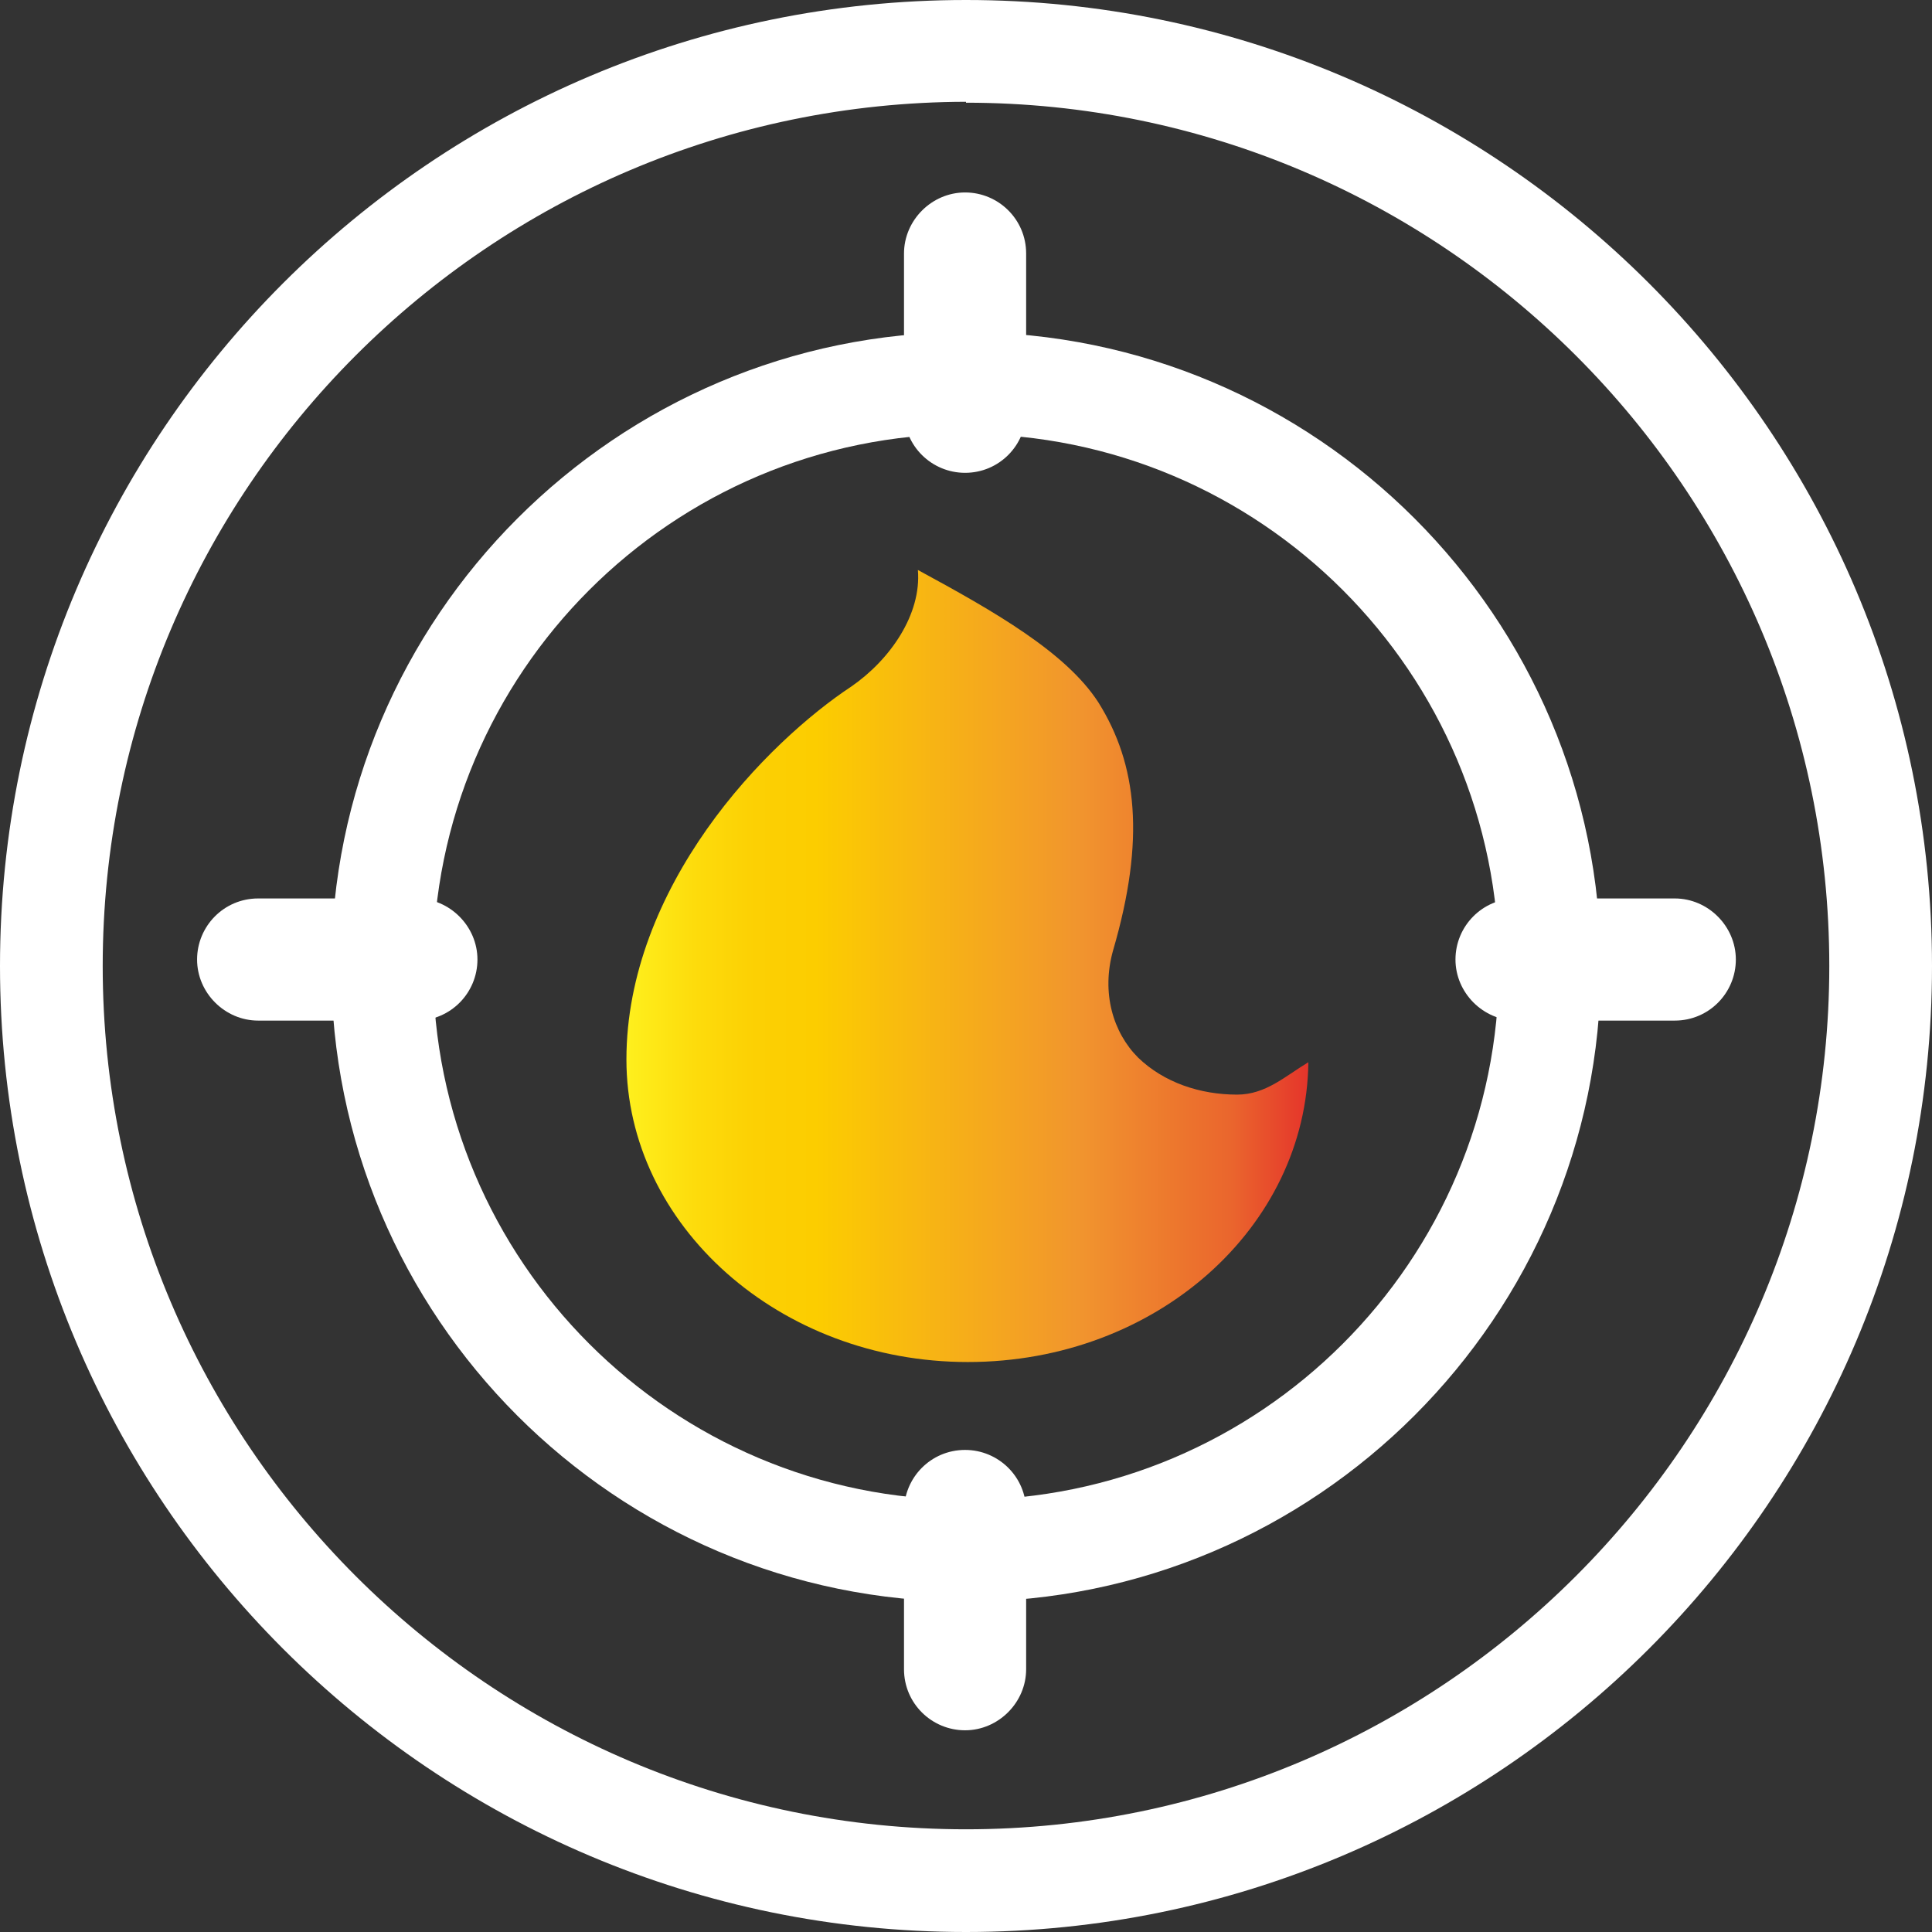 <?xml version="1.0" encoding="UTF-8"?>
<svg id="_图层_2" data-name="图层 2" xmlns="http://www.w3.org/2000/svg" xmlns:xlink="http://www.w3.org/1999/xlink" viewBox="0 0 20.88 20.88">
  <rect x="0" y="0" width="20.88" height="20.88" fill="#333333" stroke="none"/>
  <defs>
    <style>
      .cls-1 {
        fill: #fff;
      }

      .cls-2 {
        fill: url(#_橙色_黄色);
      }
    </style>
    <linearGradient id="_橙色_黄色" data-name="橙色, 黄色" x1="6.76" y1="10.44" x2="14.13" y2="10.44" gradientUnits="userSpaceOnUse">
      <stop offset="0" stop-color="#fff21f"/>
      <stop offset=".01" stop-color="#feee1c"/>
      <stop offset=".1" stop-color="#fddc0c"/>
      <stop offset=".19" stop-color="#fcd003"/>
      <stop offset=".28" stop-color="#fccd00"/>
      <stop offset=".67" stop-color="#f1942e"/>
      <stop offset=".89" stop-color="#ea652d"/>
      <stop offset="1" stop-color="#e5352b"/>
    </linearGradient>
  </defs>
  <g id="_图层_1-2" data-name="图层 1">
    <g>
      <g>
        <path class="cls-1" d="m10.43,5.11c.37,0,.66-.3.66-.66h0v-1.71c0-.37-.3-.66-.66-.66s-.66.3-.66.66v1.71c0,.37.3.66.66.66Z"/>
        <path class="cls-1" d="m18.1,9.71h-1.71c-.37,0-.66.3-.66.66s.3.66.66.66h1.71c.37,0,.66-.3.66-.66s-.3-.66-.66-.66Z"/>
        <path class="cls-1" d="m4.5,9.71h-1.71c-.37,0-.66.3-.66.66s.3.66.66.66h1.71c.37,0,.66-.3.66-.66s-.3-.66-.66-.66Z"/>
        <path class="cls-1" d="m10.43,15.67c-.37,0-.66.3-.66.66h0v1.71c0,.37.3.66.66.66s.66-.3.66-.66h0v-1.71c0-.37-.3-.66-.66-.66h0Z"/>
      </g>
      <g>
        <path class="cls-1" d="m10.44,20.88C4.68,20.88,0,16.2,0,10.44S4.68,0,10.44,0s10.44,4.68,10.44,10.44c0,5.76-4.68,10.44-10.44,10.44Zm0-19.78C5.29,1.11,1.11,5.29,1.11,10.44s4.19,9.33,9.33,9.33,9.33-4.19,9.33-9.33c0-5.15-4.19-9.33-9.33-9.33Z"/>
        <path class="cls-1" d="m10.44,17.31c-3.79,0-6.86-3.08-6.86-6.86s3.08-6.86,6.86-6.86,6.86,3.08,6.86,6.86c0,3.78-3.08,6.86-6.86,6.86Zm0-12.62c-3.18,0-5.76,2.58-5.76,5.76s2.58,5.76,5.76,5.76,5.76-2.58,5.76-5.76-2.58-5.76-5.76-5.76Z"/>
      </g>
      <path class="cls-2" d="m9.92,6.16c.83.45,1.6.89,1.95,1.43.42.67.51,1.48.16,2.68-.13.46,0,.89.27,1.16.28.27.67.4,1.07.4.31,0,.52-.2.77-.35-.02,1.78-1.64,3.24-3.68,3.24s-3.69-1.48-3.69-3.27c0-.92.37-1.78.87-2.49s1.12-1.25,1.56-1.54c.42-.29.76-.78.72-1.26h0Z"/>
    </g>
  </g>
</svg>